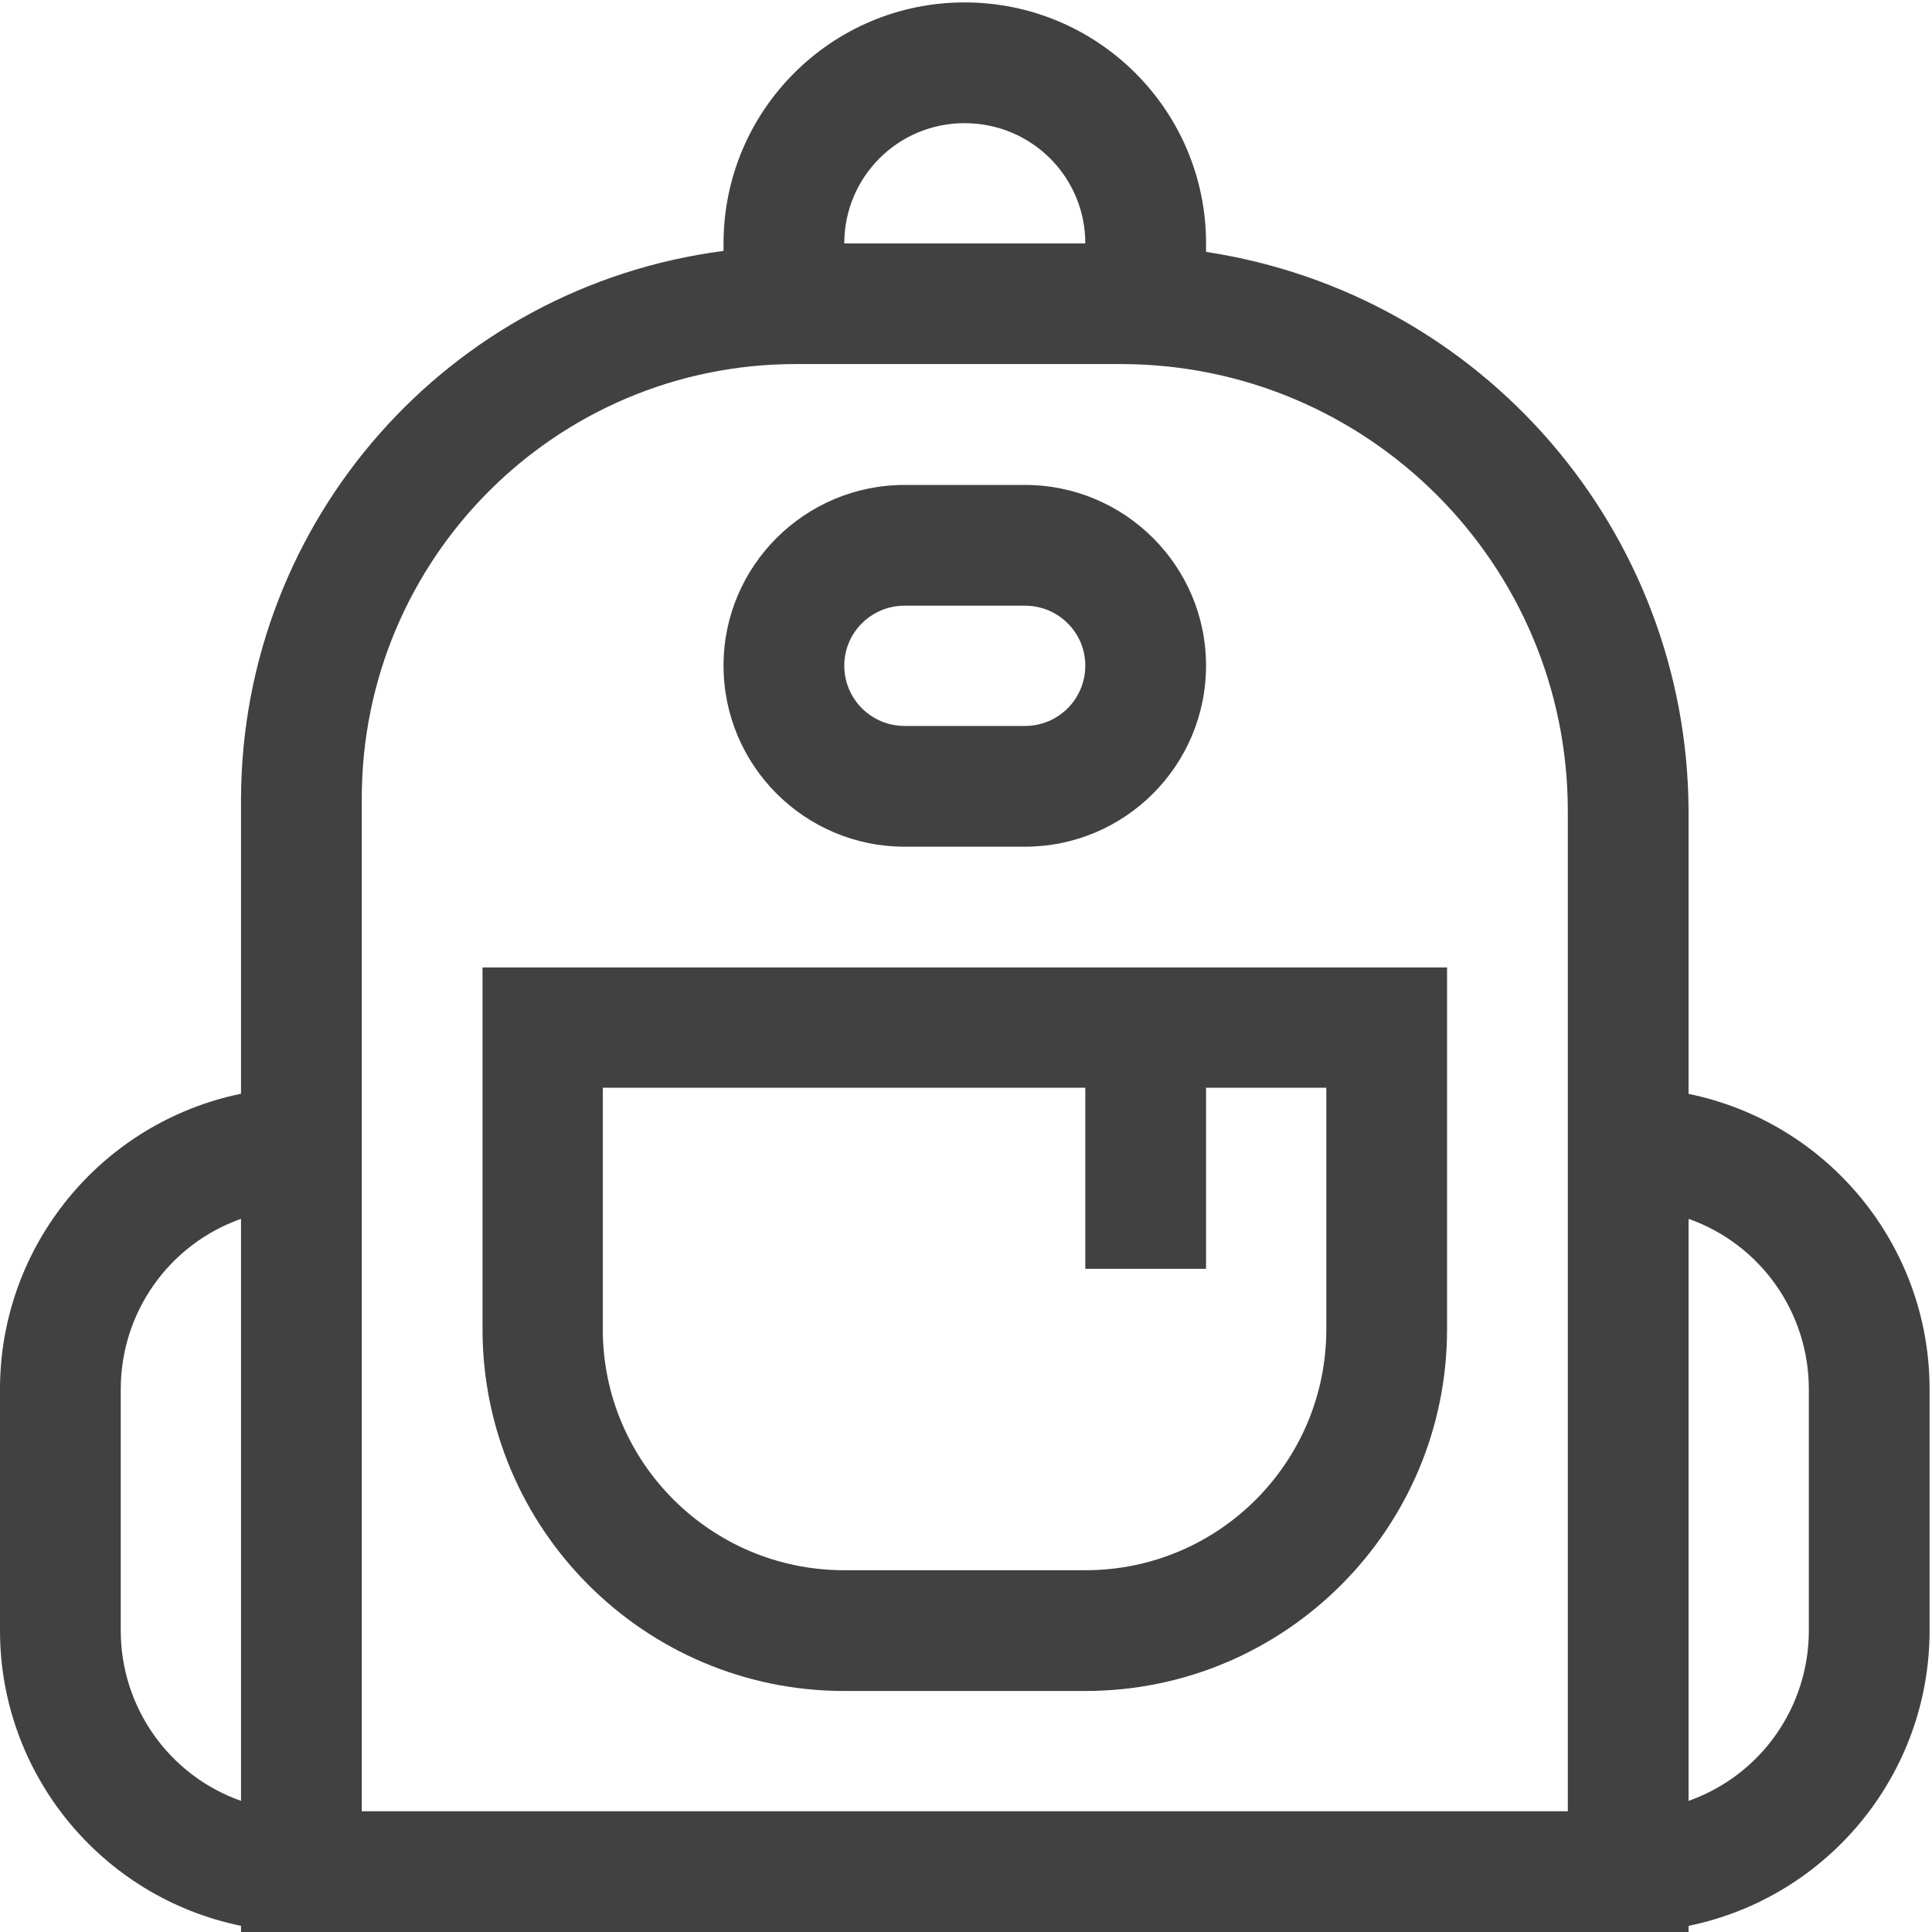 <svg xmlns="http://www.w3.org/2000/svg" viewBox="0 0 16 16"><g fill="#414141"><path d="M13.984 9.059V6.711c-.012-2.316-1.707-4.277-3.996-4.625v-.07c0-1.102-.895-1.996-2-1.996-1.102 0-1.996.895-1.996 1.996v.062C3.711 2.375 2.004 4.312 1.996 6.613v2.445C.836 9.297 0 10.32 0 11.504v2c0 1.184.836 2.207 1.996 2.445V16h11.988v-.051c1.16-.238 1.996-1.262 1.996-2.445v-2c0-1.184-.836-2.207-1.996-2.445ZM7.988 1.02c.555 0 1 .445 1 .996H6.992c0-.551.445-.996.996-.996ZM1 13.504v-2c0-.633.398-1.199.996-1.41v4.82C1.398 14.703 1 14.137 1 13.504ZM12.984 15H2.996V6.613c0-1.988 1.609-3.598 3.594-3.598h2.699c2.039.004 3.691 1.656 3.695 3.695Zm1.996-1.496c0 .633-.398 1.199-.996 1.41V10.094c.598.211.996.777.996 1.41Zm0 0"/><path d="M7.492 7.012h.996c.828 0 1.5-.672 1.5-1.5 0-.824-.672-1.496-1.5-1.496h-.996c-.828 0-1.5.672-1.5 1.496 0 .828.672 1.5 1.5 1.5Zm0-1.996h.996c.277 0 .5.223.5.496 0 .277-.223.5-.5.5h-.996c-.277 0-.5-.223-.5-.5 0-.273.223-.496.5-.496Zm-3.496 5.992c0 1.652 1.34 2.996 2.996 2.996h1.996c1.656 0 2.996-1.344 2.996-2.996V8.012H3.996Zm.996-2h3.996v1.5h1v-1.5h.996v2c0 1.102-.891 1.996-1.996 1.996H6.992c-1.105 0-2-.895-2-1.996Zm0 0"/></g></svg>